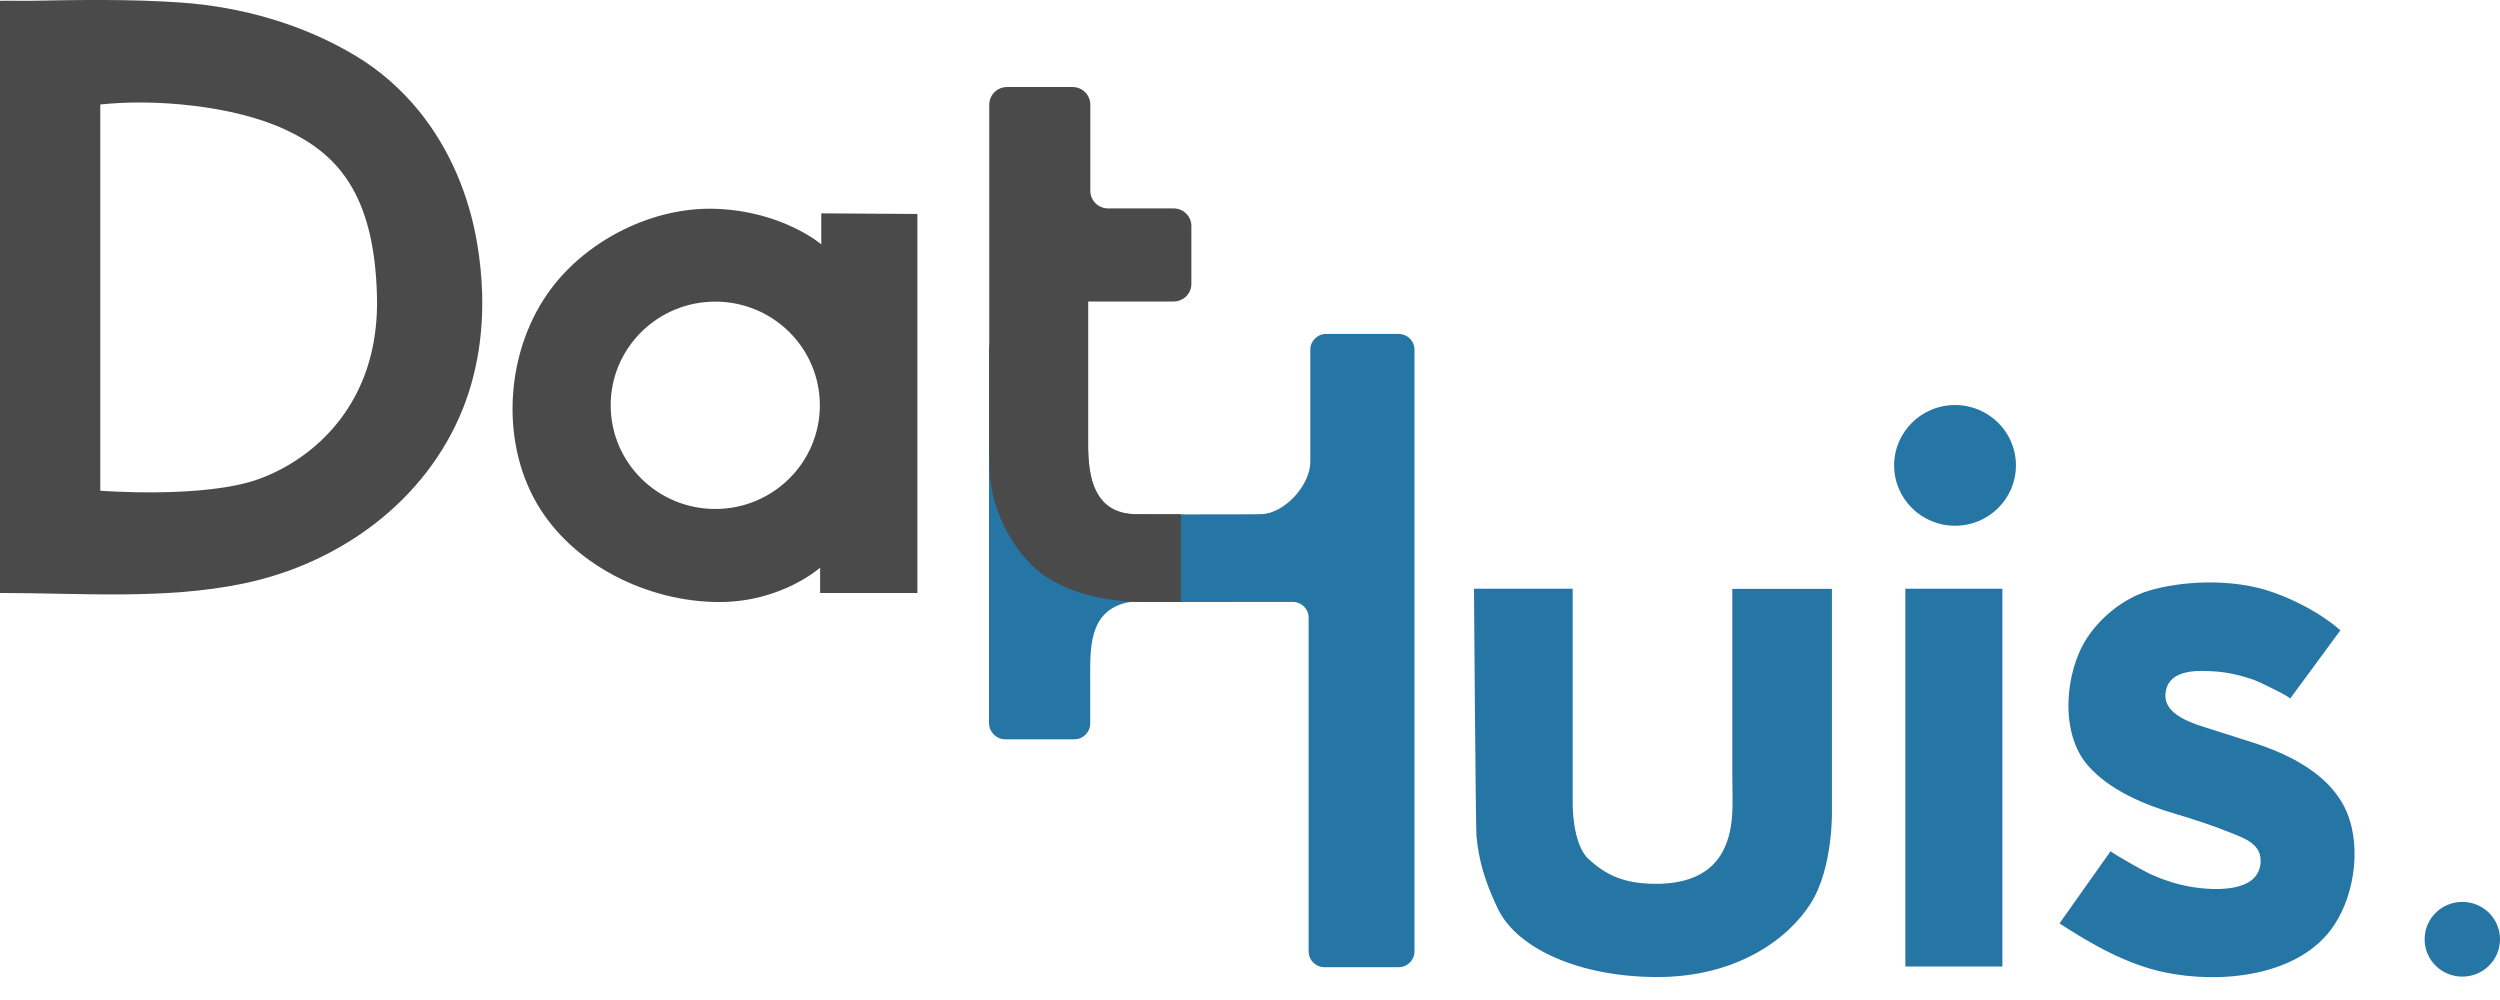 <svg width="80" height="32" viewBox="0 0 80 32" fill="none" xmlns="http://www.w3.org/2000/svg">
<path d="M45.264 11.191V14.545V23.149V30.445C45.264 30.723 45.039 30.95 44.755 30.95H42.385C42.105 30.95 41.876 30.727 41.876 30.445V19.765C41.876 19.488 41.65 19.261 41.367 19.261H40.862C39.869 19.265 38.875 19.265 37.882 19.265H36.655C36.455 19.265 36.246 19.24 36.05 19.285C34.819 19.567 34.886 20.795 34.886 21.788V23.153C34.886 23.43 34.661 23.658 34.377 23.658H32.165C31.886 23.658 31.656 23.43 31.648 23.149V18.475V14.545V11.191C31.648 10.909 31.877 10.686 32.157 10.686H34.306C34.59 10.686 34.815 10.913 34.815 11.191V14.355C34.815 15.646 35.291 16.452 36.305 16.452C36.451 16.452 36.977 16.46 37.962 16.46C38.95 16.46 40.227 16.46 40.373 16.452C41.125 16.423 41.93 15.509 41.93 14.781V11.191C41.93 10.913 42.155 10.686 42.439 10.686H44.755C45.035 10.686 45.264 10.909 45.264 11.191ZM62.561 12.961C61.485 12.961 60.612 13.825 60.612 14.893C60.612 15.96 61.485 16.824 62.561 16.824C63.638 16.824 64.51 15.96 64.51 14.893C64.51 13.825 63.638 12.961 62.561 12.961ZM58.622 18.843H55.434V24.849C55.434 25.656 55.521 26.487 55.138 27.227C54.77 27.935 54.04 28.282 52.993 28.282C51.945 28.282 51.39 27.988 50.848 27.505C50.309 27.021 50.326 25.722 50.326 25.722V18.839H47.167C47.167 18.839 47.221 26.396 47.246 26.731C47.28 27.062 47.334 27.856 47.943 29.101C48.553 30.346 50.526 31.265 53.038 31.265C55.551 31.265 57.207 30.069 57.942 28.911C58.676 27.749 58.622 25.9 58.622 25.9V18.843ZM73.302 24.249C72.526 23.852 71.679 23.641 70.857 23.368C70.285 23.178 69.125 22.913 69.313 22.082C69.463 21.407 70.344 21.453 70.882 21.486C71.316 21.515 71.758 21.623 72.163 21.771C72.263 21.805 73.319 22.309 73.282 22.359C73.82 21.631 74.354 20.899 74.892 20.171C74.892 20.171 74.166 19.476 72.785 18.971C71.404 18.466 69.718 18.611 68.754 18.905C67.961 19.145 67.214 19.749 66.772 20.435C66.075 21.519 65.904 23.459 66.814 24.497C67.51 25.292 68.62 25.751 69.614 26.044C70.219 26.222 70.82 26.421 71.404 26.657C71.85 26.834 72.38 27.021 72.338 27.608C72.267 28.564 70.882 28.493 70.21 28.394C69.71 28.319 69.221 28.162 68.762 27.947C68.645 27.893 67.514 27.269 67.544 27.232L65.904 29.548C66.926 30.214 68.044 30.855 69.251 31.111C71.037 31.492 73.594 31.26 74.692 29.606C75.381 28.568 75.589 26.925 75.009 25.8C74.65 25.105 73.991 24.601 73.302 24.249ZM78.794 28.861C78.126 28.861 77.588 29.395 77.588 30.057C77.588 30.718 78.126 31.252 78.794 31.252C79.462 31.252 80 30.718 80 30.057C80 29.395 79.462 28.861 78.794 28.861ZM60.971 30.93H64.076V18.839H60.971V30.93Z" fill="#2676A5"/>
<path d="M15.428 9.37C15.411 8.841 15.357 8.312 15.269 7.786C15.01 6.256 14.397 4.775 13.416 3.563C12.844 2.856 12.148 2.243 11.363 1.776C9.685 0.771 7.712 0.212 5.767 0.08C4.169 -0.032 2.529 -0.003 0.926 0.026C0.613 0.03 0.313 0.018 0 0.026V18.975C2.575 18.975 5.258 19.198 7.791 18.673C10.866 18.036 13.625 16.034 14.806 13.093C15.281 11.906 15.465 10.636 15.428 9.37ZM8.3 15.323C6.552 15.964 3.209 15.703 3.209 15.703V3.344C4.957 3.153 7.465 3.381 9.101 4.134C10.737 4.887 11.989 6.132 12.064 9.515C12.139 12.899 10.049 14.682 8.3 15.323ZM26.281 6.827V7.819C26.281 7.819 25.038 6.752 22.889 6.682C20.907 6.616 18.824 7.662 17.648 9.222C16.2 11.137 15.974 14.028 17.176 16.105C18.323 18.086 20.744 19.265 23.018 19.265C25.021 19.265 26.244 18.164 26.244 18.164V18.975H29.357V6.847L26.281 6.827ZM22.889 16.287C21.04 16.287 19.542 14.802 19.542 12.969C19.542 11.137 21.04 9.652 22.889 9.652C24.737 9.652 26.235 11.137 26.235 12.969C26.235 14.802 24.737 16.287 22.889 16.287ZM31.656 3.348V14.247C31.656 14.988 31.656 15.625 31.915 16.324C32.178 17.035 32.583 17.709 33.158 18.214C34.419 19.314 36.53 19.261 36.53 19.261H37.79V16.456H36.405C35.007 16.456 34.823 15.31 34.823 14.21V9.648H37.557C37.87 9.648 38.124 9.395 38.124 9.085V7.232C38.124 6.922 37.87 6.669 37.557 6.669H35.458C35.145 6.669 34.89 6.417 34.89 6.107V3.348C34.89 3.038 34.636 2.785 34.323 2.785H32.224C31.911 2.785 31.656 3.038 31.656 3.348Z" fill="#4A4A4A"/>
</svg>
